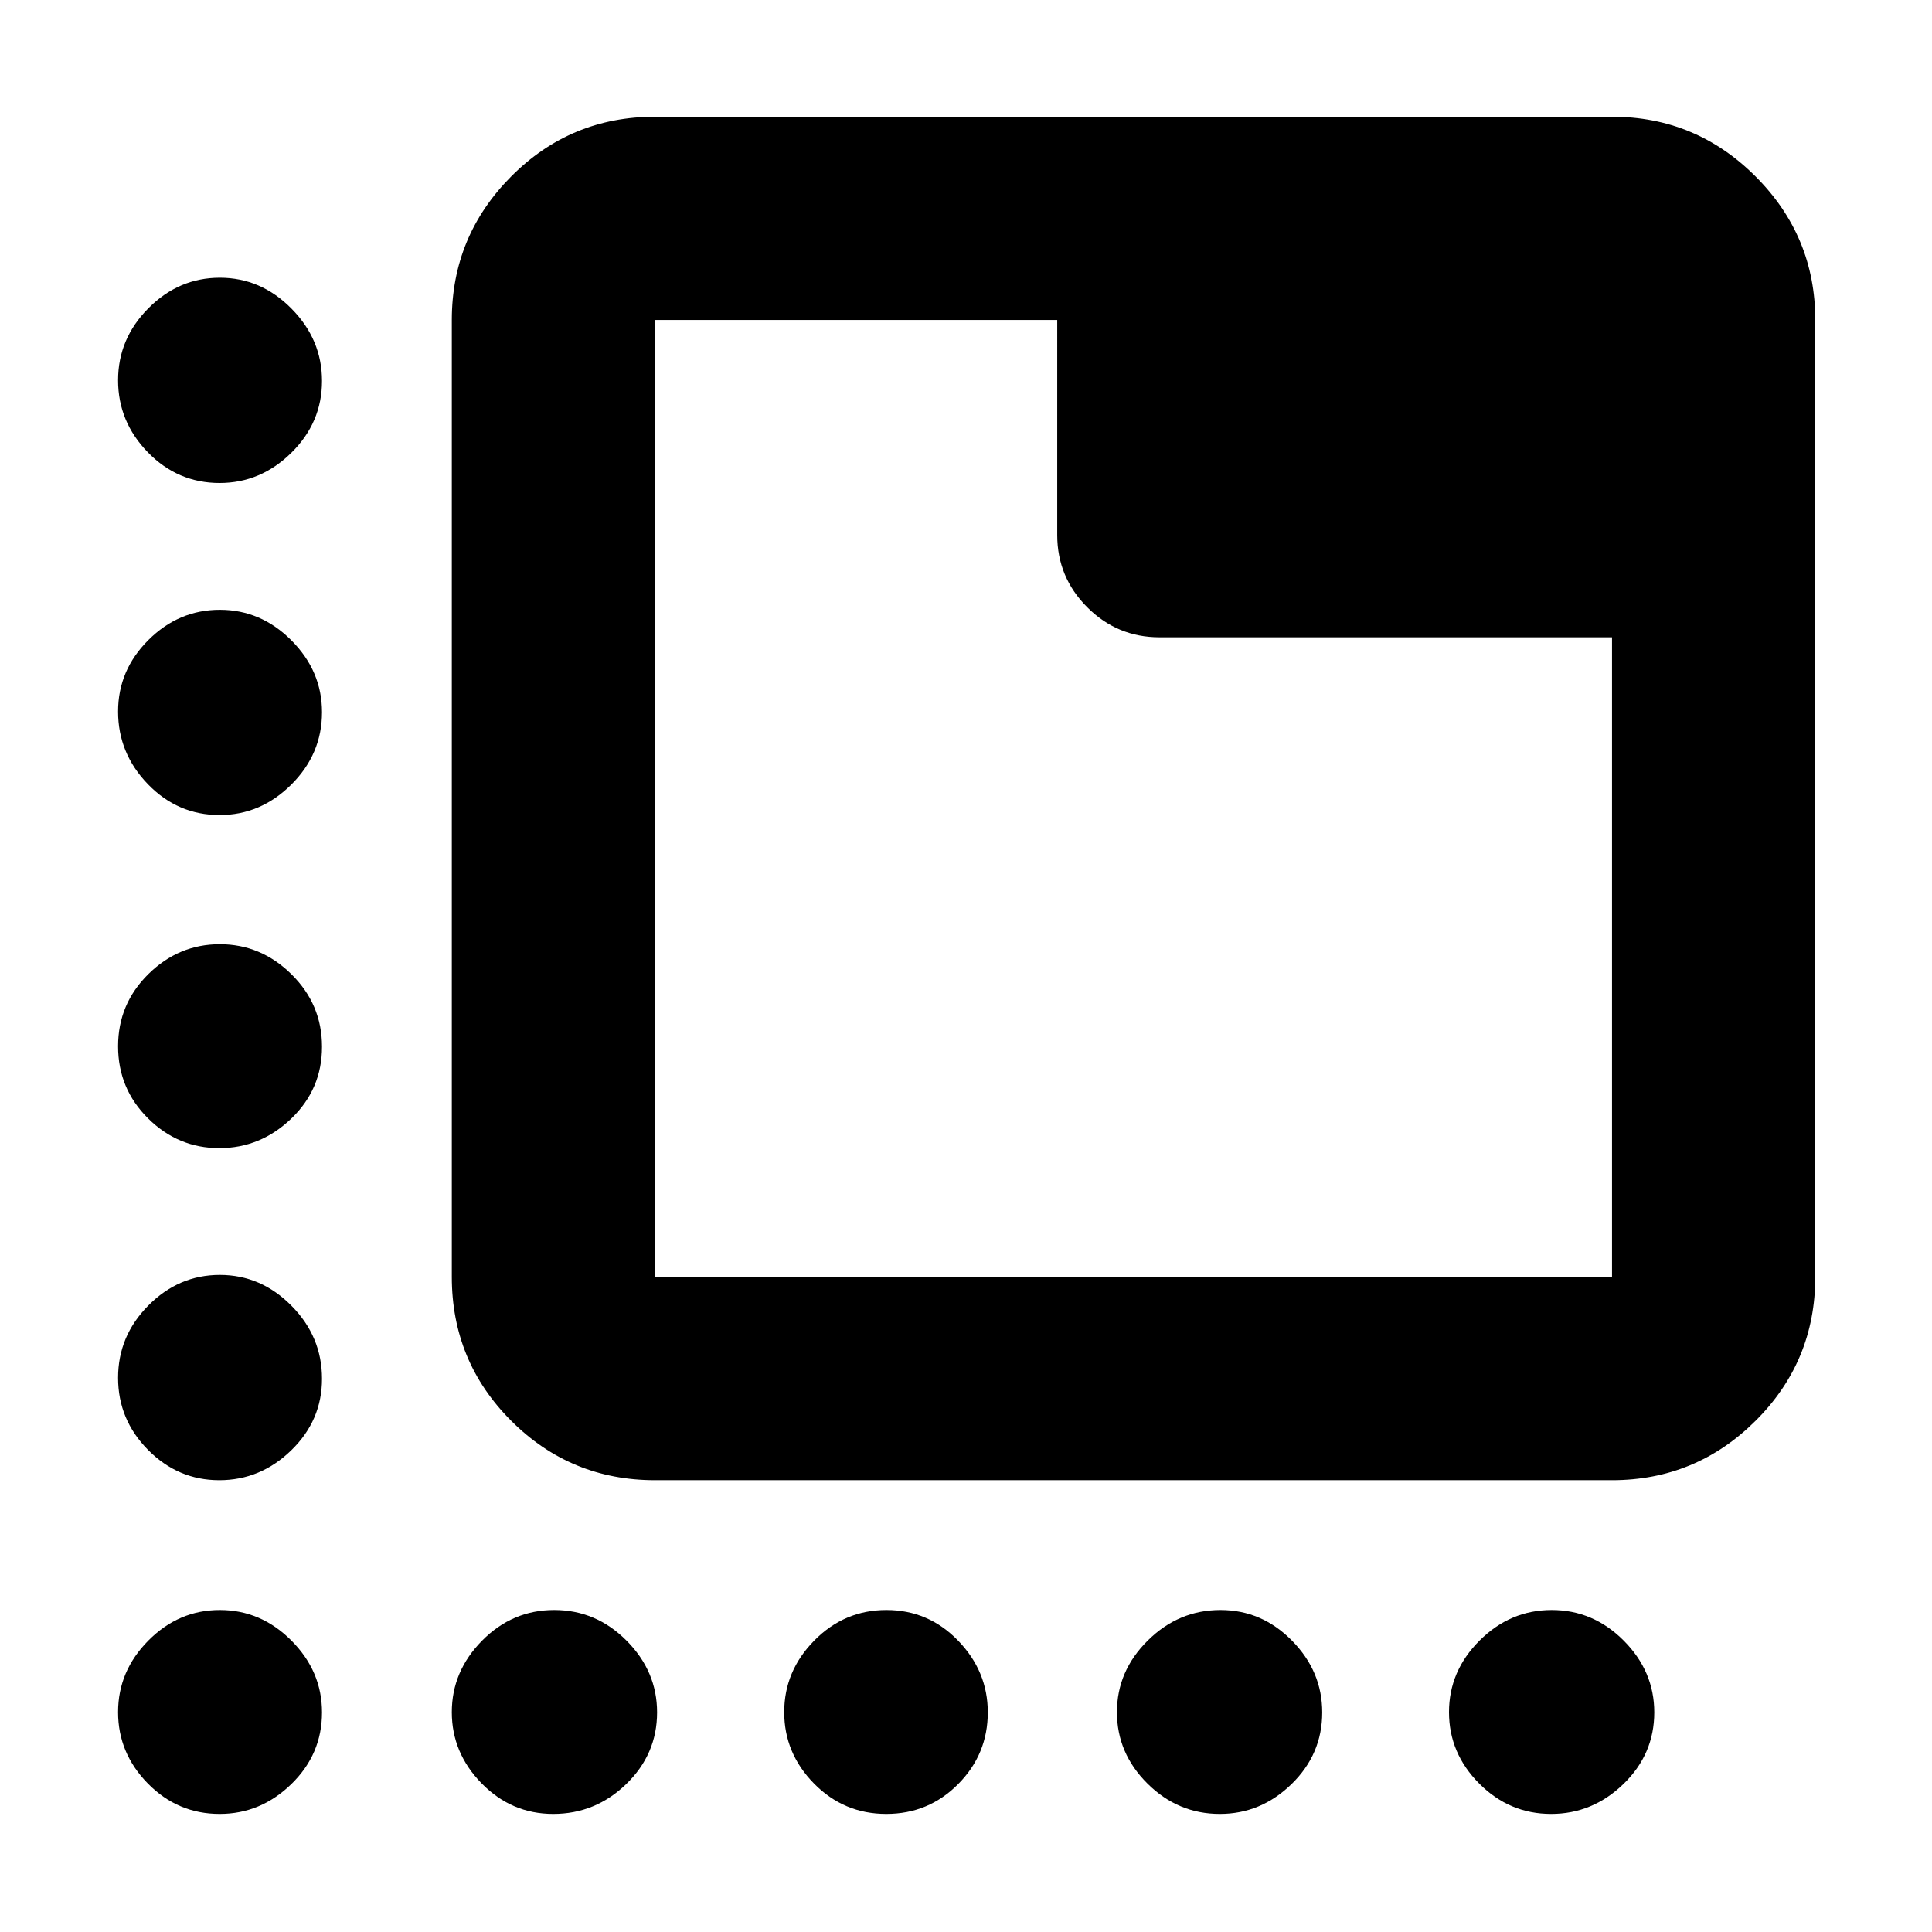 <svg xmlns="http://www.w3.org/2000/svg" height="40" viewBox="0 -960 960 960" width="40"><path d="M325.5-224.5q-41.98 0-71.49-29.51-29.51-29.51-29.51-71.49V-801q0-41.66 29.51-71.33T325.5-902H801q41.66 0 71.33 29.67T902-801v475.5q0 41.98-29.67 71.49Q842.66-224.5 801-224.5H325.5Zm0-101H801v-317.83H576.17q-21 0-35.92-14.92-14.92-14.92-14.92-35.92V-801H325.5v475.5Zm0-475.5v475.5V-801Zm-216.37 81q-20.8 0-35.63-15.21-14.83-15.21-14.83-35.83 0-20.63 15.07-35.79Q88.81-822 109.24-822t35.59 15.35Q160-791.3 160-770.72q0 20.69-15.23 35.7Q129.53-720 109.13-720ZM274.88-58.67q-20.68 0-35.53-15.14-14.85-15.15-14.85-35.43t15.04-35.52Q254.58-160 275.37-160q20.8 0 35.96 15.23 15.17 15.24 15.17 35.64 0 20.8-15.33 35.63-15.32 14.83-36.29 14.83Zm165.5 0q-21.05 0-35.88-15.07-14.83-15.07-14.83-35.5t14.95-35.59Q419.57-160 440.45-160t35.63 15.23q14.75 15.24 14.75 35.64 0 20.8-14.71 35.63-14.7 14.83-35.74 14.83Zm165.75 0q-20.8 0-35.96-15.07Q555-88.81 555-109.24t15.33-35.59Q585.65-160 606.45-160q20.52 0 35.53 15.23Q657-129.53 657-109.13q0 20.8-15.23 35.63-15.24 14.83-35.64 14.83ZM109.13-555q-20.8 0-35.63-15.33-14.83-15.32-14.83-36.12 0-20.52 15.07-35.53Q88.81-657 109.24-657t35.59 15.23Q160-626.53 160-606.13q0 20.8-15.23 35.96Q129.53-555 109.13-555Zm-.17 165.5q-20.48 0-35.39-14.78-14.9-14.79-14.9-35.84 0-21.05 15.07-35.88 15.07-14.83 35.5-14.83t35.59 14.95q15.17 14.95 15.17 36t-15.28 35.71q-15.28 14.67-35.76 14.67Zm0 165q-20.48 0-35.39-15.04-14.9-15.04-14.9-35.83 0-20.8 15.07-35.96 15.07-15.17 35.5-15.17t35.59 15.33Q160-295.85 160-274.88q0 20.68-15.28 35.53-15.28 14.85-35.76 14.85Zm.17 165.83q-20.8 0-35.63-15.07-14.83-15.07-14.83-35.5t15.07-35.59Q88.81-160 109.24-160t35.59 15.23Q160-129.53 160-109.13q0 20.8-15.23 35.63-15.24 14.83-35.64 14.83Zm661.59 0q-20.69 0-35.7-15.07Q720-88.81 720-109.24t15.21-35.59Q750.42-160 771.04-160q20.63 0 35.79 15.23Q822-129.53 822-109.13q0 20.8-15.35 35.63-15.35 14.83-35.93 14.83Z"/></svg>